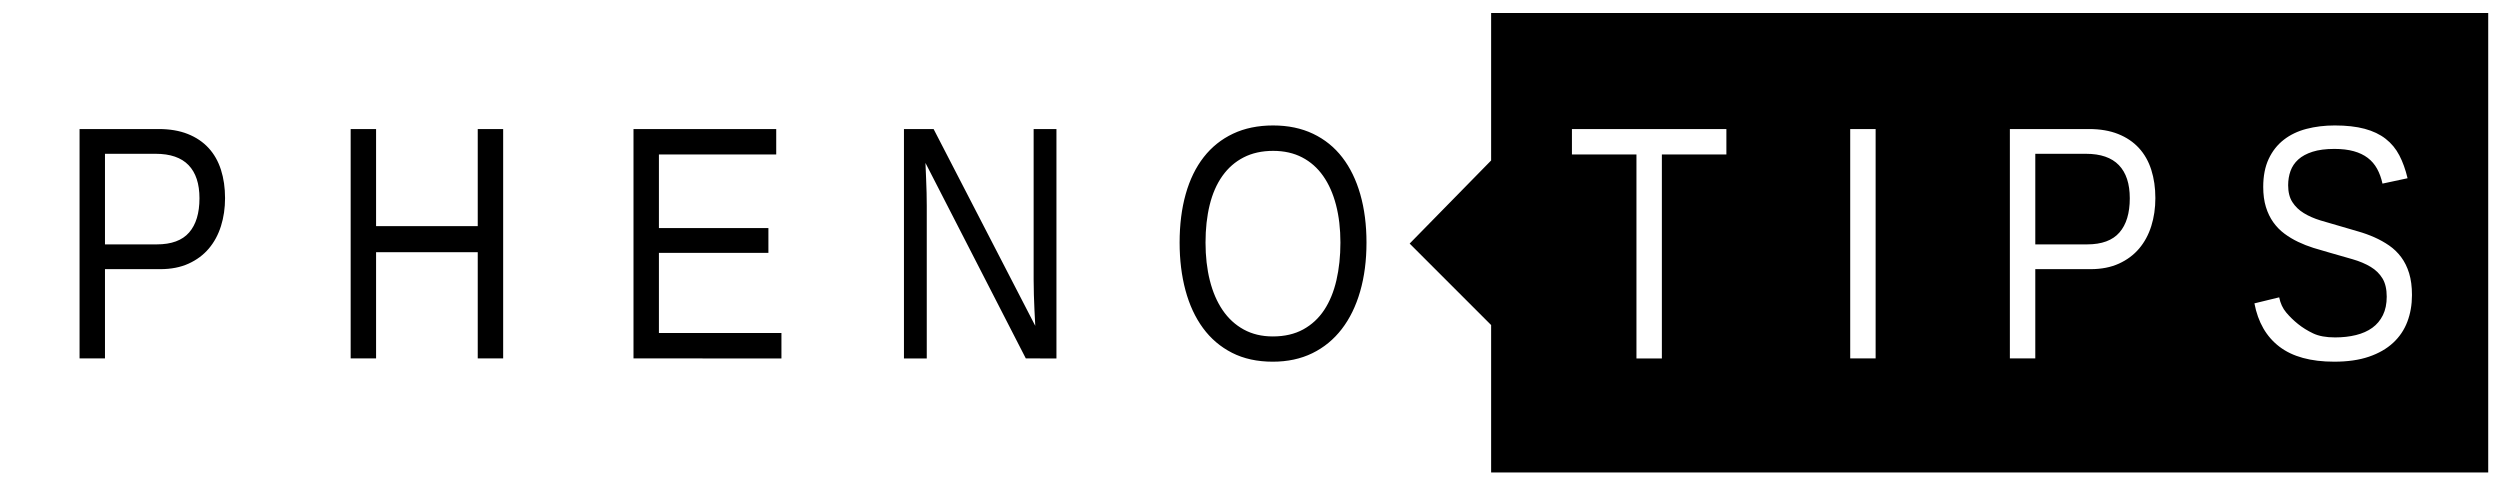 <?xml version="1.0" encoding="UTF-8"?>

<!--
 * See the NOTICE file distributed with this work for additional
 * information regarding copyright ownership.
 *
 * This is free software; you can redistribute it and/or modify it
 * under the terms of the GNU Lesser General Public License as
 * published by the Free Software Foundation; either version 2.1 of
 * the License, or (at your option) any later version.
 *
 * This software is distributed in the hope that it will be useful,
 * but WITHOUT ANY WARRANTY; without even the implied warranty of
 * MERCHANTABILITY or FITNESS FOR A PARTICULAR PURPOSE. See the GNU
 * Lesser General Public License for more details.
 *
 * You should have received a copy of the GNU Lesser General Public
 * License along with this software; if not, write to the Free
 * Software Foundation, Inc., 51 Franklin St, Fifth Floor, Boston, MA
 * 02110-1301 USA, or see the FSF site: http://www.fsf.org.
-->

<svg xmlns="http://www.w3.org/2000/svg" width="256" height="50" viewBox="-350 -2200 15344 2997" version="1.1" shape-rendering="geometricPrecision">
  <style type="">
   .logo .background {
     fill: #FFF;
   }
   .logo .overlay * {
     fill: #000;
     stroke: none;
   }
  </style>
  <g class="logo">
    <rect x="-450" y="-2252" width="15544" height="3100" class="background" fill="#FFF"/>

    <g class="overlay" transform="scale(1 -1)" fill="#000" stroke="none">
    <path transform="translate(0 0)" d="
      M1031 984q0 -92 -25 -171.5t-74.5 -138t-124 -92.5t-173.5 -34h-340v-548h-156v1408h486q102 0 178.5 -30.5t127.5 -86t76 -134t25 -173.5z
        M874 983q0 134 -67 203.5t-202 69.5h-311v-556h318q135 0 198.5 73t63.5 210z
      M2582 0v652h-624v-652h-156v1408h156v-596h624v596h156v-1408z
      M3538 0v1408h876v-156h-720v-452h672v-152h-672v-492h752v-156z
      M5946 0l-616 1200l4 -97q2 -41 3 -86.5t1 -80.5v-936h-140v1408h182l624 -1208q-2 49 -5 98q-2 42 -3.5 91.5t-1.5 94.5v924h140v-1408z
      M8037 711q0 -165 -39 -300t-113 -231t-180.5 -148t-242.5 -52q-143 0 -250 54.5t-178.5 152t-107.5 231.5t-36 293q0 165 37.5 298t110.5 226.5t180 144t246 50.5q138 0 245 -51t179.5 -145t110.5 -227t38 -296z
        M7877 711q0 127 -27 231t-79 178t-129 114t-178 40q-103 0 -181 -40t-130.5 -114t-78 -178t-25.5 -231t26.5 -232.5t78.5 -182t129.5 -119t178.5 -42.5q108 0 186.5 43t129 119.5t75 182.5t24.5 231z
    M8302 705l500 -500 v-905 h6120 v 2820 h-6120 v-905z
      M9850 1252v-1252h-156v1252h-396v156h948v-156z
      M11006 0v1408h156v-1408z
      M12879 984q0 -92 -25 -171.5t-74.5 -138t-124 -92.5t-173.5 -34h-340v-548h-156v1408h486q102 0 178.5 -30.5t127.5 -86t76 -134t25 -173.5z
        M12722 983q0 134 -67 203.5t-202 69.5h-311v-556h318q135 0 198.5 73t63.5 210z
      M14454 389q0 -89 -28.5 -164t-87.5 -129.5t-148.5 -85t-212.5 -30.5q-216 0 -336.5 92t-153.5 266l152 37q11 -55 43.25 -93.25t72.75 -70.75t92.25 -57.25t134.75 -24.75q70 0 128.5 14.5t100 44.5t65 77.5t23.5 113.5q0 69 -26 112t-72.5 71q-47.653 28.694 -111.5 47
        l-143 41q-73.739 21.142 -97 28.5q-49 15.5 -94 37t-84 50.5t-68 69.5t-45.5 94t-16.5 123.5q0 100 33.5 171.5t92.5 117.5t139.5 67t173.5 21q107 0 183.5 -20.5t129 -61.5t84 -101.5t50.5 -140.5l-154 -33q-11 51 -33 91t-57.5 67t-86 41t-118.5 14q-80 0 -134.5 -17.5
        t-87.5 -47.5t-47.5 -70.5t-14.5 -87.5q0 -63 26 -103.5t70 -67.5t102.5 -45t123.5 -36l106 -31q53 -15 101.5 -36.5t90.5 -50.5t73.5 -71t49 -99t17.5 -134z" />
    </g>
  </g>
</svg>